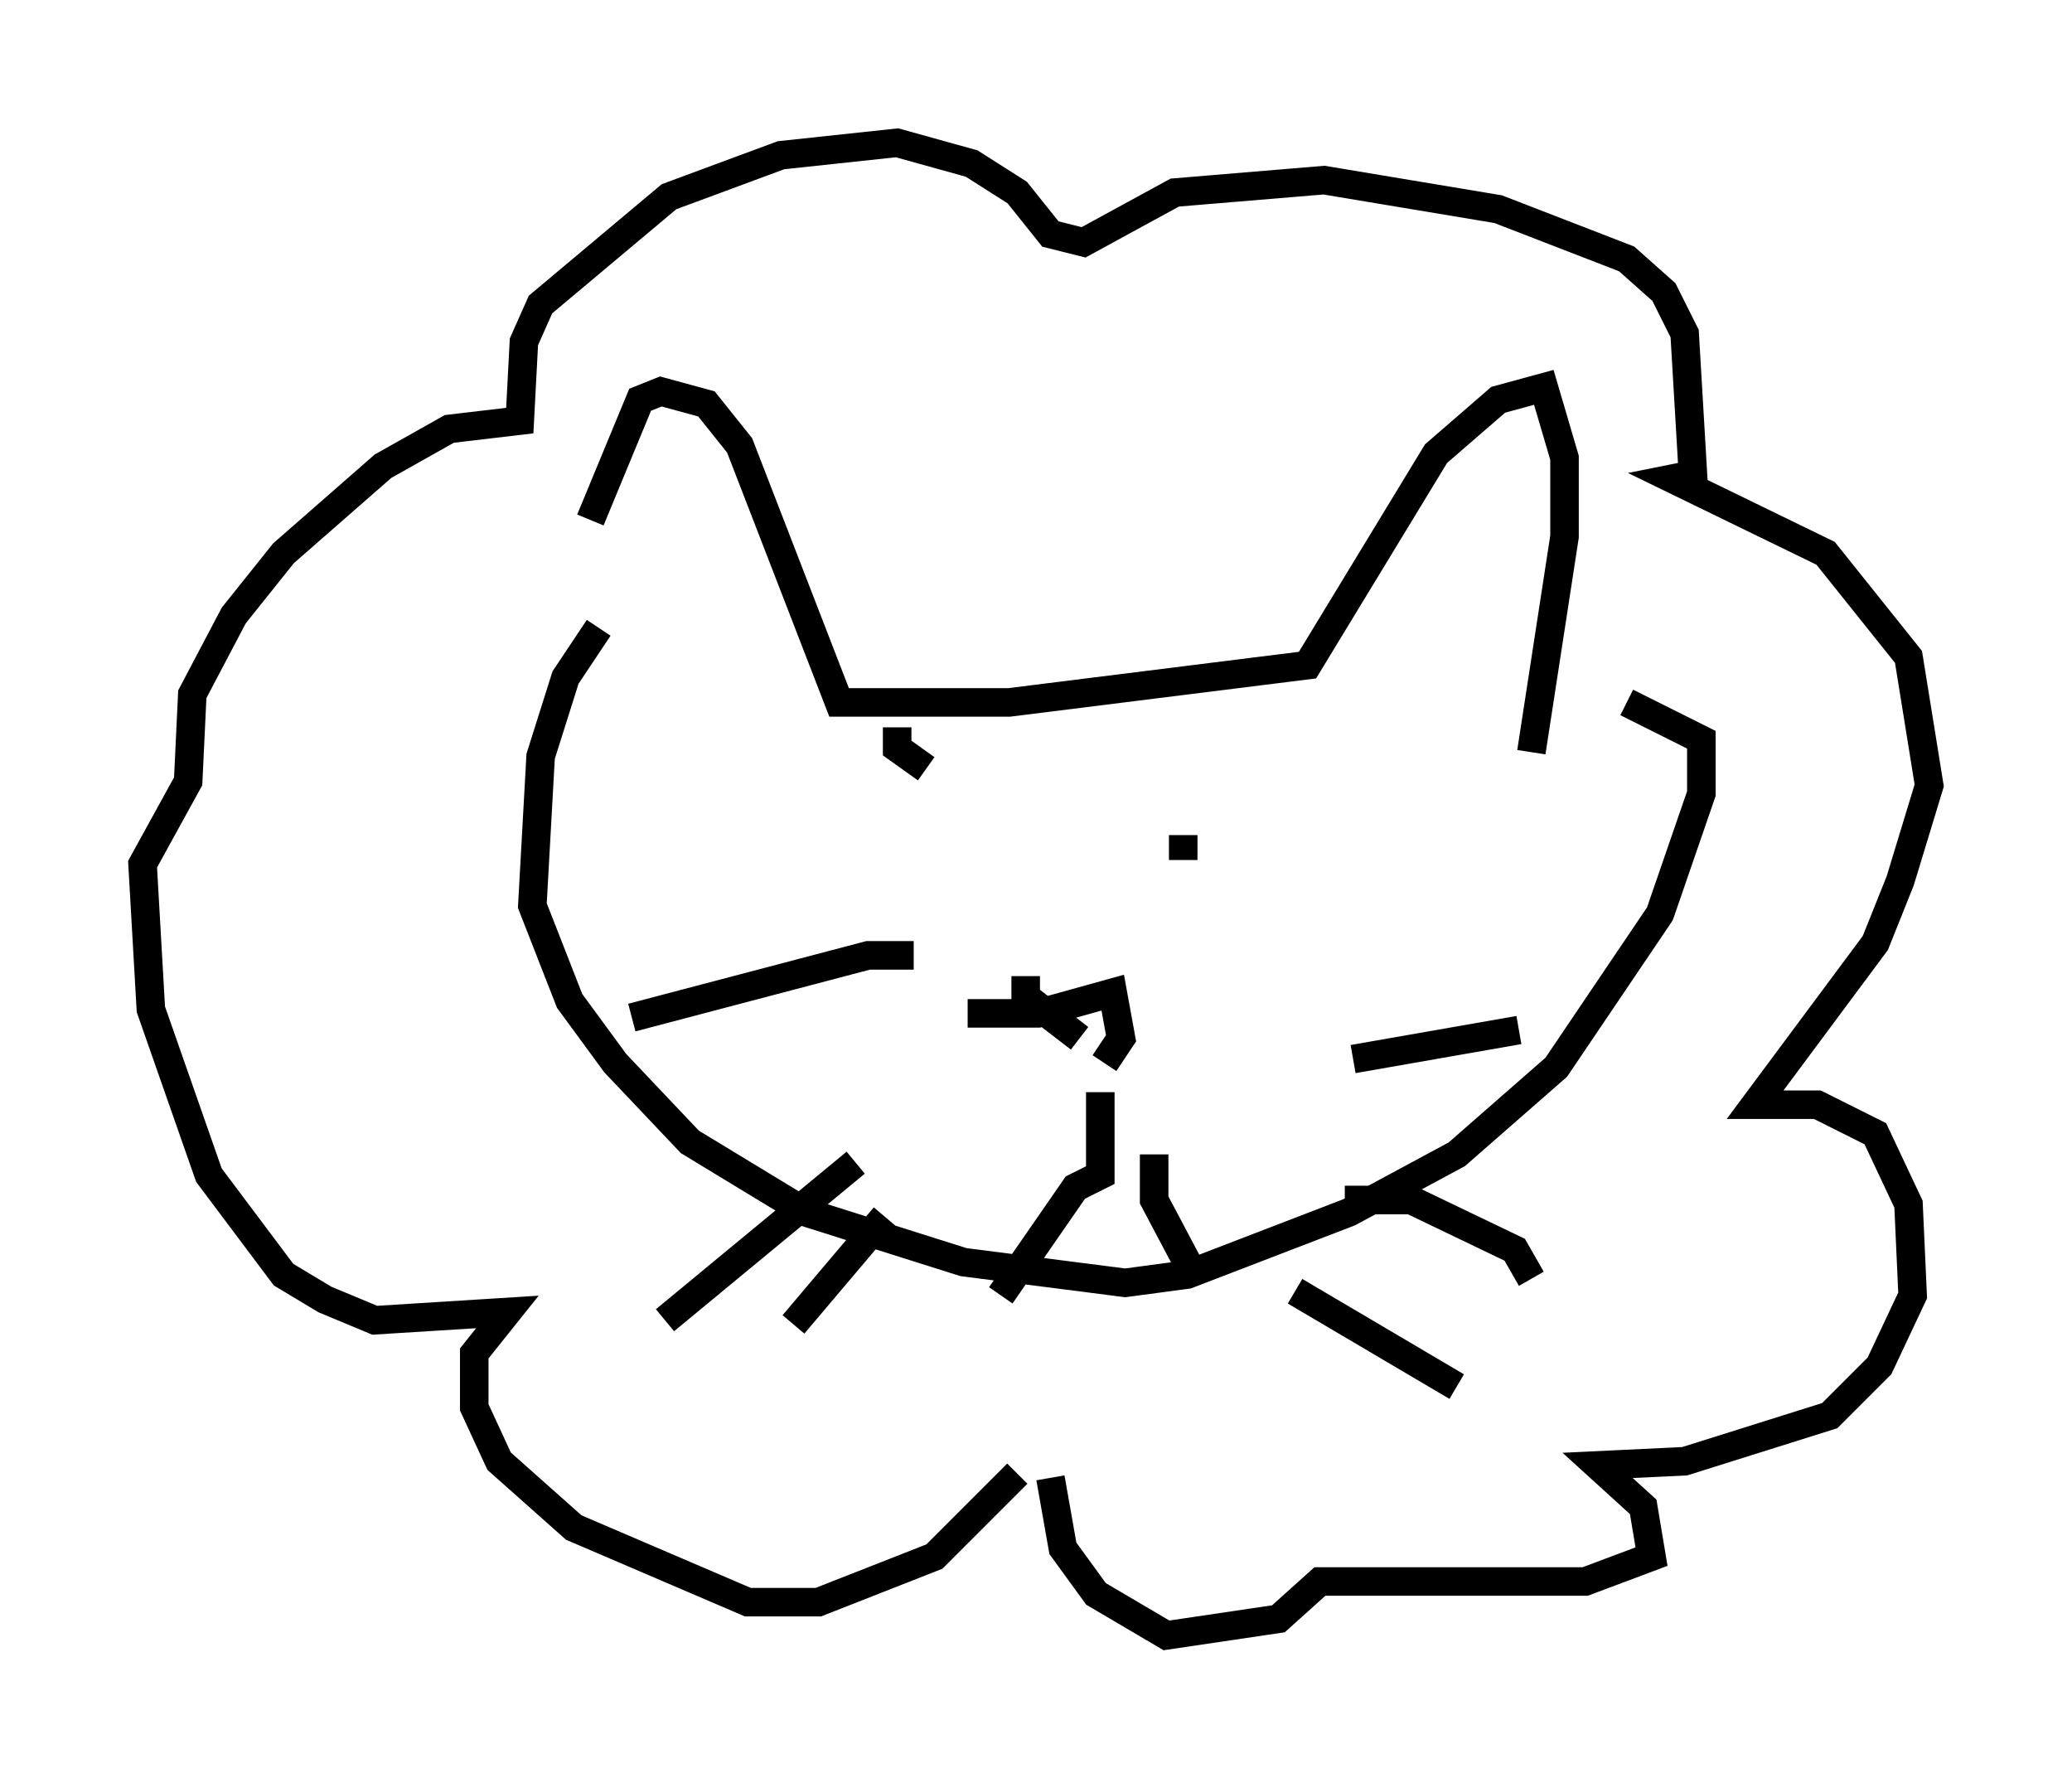 <?xml version="1.0" encoding="utf-8" ?>
<svg baseProfile="full" height="62.29" version="1.1" width="72.603" xmlns="http://www.w3.org/2000/svg" xmlns:ev="http://www.w3.org/2001/xml-events" xmlns:xlink="http://www.w3.org/1999/xlink"><defs /><rect fill="white" height="62.29" width="72.603" x="0" y="0" /><path d="M20.687, 22.721 m0.0, -4.503 l1.743, -4.212 0.726, -0.291 l1.598, 0.436 1.162, 1.453 l3.486, 9.006 5.955, 0.0 l10.458, -1.307 4.503, -7.408 l2.179, -1.888 1.598, -0.436 l0.726, 2.469 0.0, 2.76 l-1.162, 7.553 m-32.681, -4.358 l-1.162, 1.743 -0.872, 2.76 l-0.291, 5.229 1.307, 3.341 l1.598, 2.179 2.615, 2.76 l4.067, 2.469 5.52, 1.743 l5.665, 0.726 2.179, -0.291 l5.665, -2.179 3.777, -2.034 l3.486, -3.05 3.631, -5.374 l1.453, -4.212 0.0, -1.888 l-2.615, -1.307 m-25.564, 0.872 l0.0, 0.726 1.017, 0.726 m9.006, 2.324 l0.0, 0.872 m-7.553, 5.374 l2.469, 0.0 2.615, -0.726 l0.291, 1.598 -0.581, 0.872 m-2.76, -3.05 l0.0, 0.726 1.888, 1.453 m0.726, 1.888 l0.0, 2.905 -0.872, 0.436 l-2.615, 3.777 m5.374, -4.939 l0.0, 1.598 1.307, 2.469 m-9.732, -11.039 l-1.598, 0.0 -8.279, 2.179 m7.844, 5.084 l-6.682, 5.52 m7.698, -3.631 l-3.196, 3.777 m19.609, -9.296 l5.81, -1.017 m-6.101, 5.955 l2.324, 0.0 3.631, 1.743 l0.581, 1.017 m-8.279, 0.436 l5.665, 3.341 m-15.397, 3.05 l-2.905, 2.905 -4.067, 1.598 l-2.469, 0.0 -6.101, -2.615 l-2.615, -2.324 -0.872, -1.888 l0.0, -1.888 1.162, -1.453 l-4.648, 0.291 -1.743, -0.726 l-1.453, -0.872 -2.615, -3.486 l-2.034, -5.81 -0.291, -5.084 l1.598, -2.905 0.145, -3.05 l1.453, -2.76 1.743, -2.179 l3.486, -3.05 2.324, -1.307 l2.469, -0.291 0.145, -2.76 l0.581, -1.307 4.503, -3.777 l3.922, -1.453 4.067, -0.436 l2.615, 0.726 1.598, 1.017 l1.162, 1.453 1.162, 0.291 l3.196, -1.743 5.229, -0.436 l6.101, 1.017 4.503, 1.743 l1.307, 1.162 0.726, 1.453 l0.291, 4.939 -0.726, 0.145 l5.374, 2.615 2.905, 3.631 l0.726, 4.503 -1.017, 3.341 l-0.872, 2.179 -4.212, 5.665 l2.179, 0.0 2.034, 1.017 l1.162, 2.469 0.145, 3.196 l-1.162, 2.469 -1.743, 1.743 l-5.084, 1.598 -3.05, 0.145 l1.598, 1.453 0.291, 1.743 l-2.324, 0.872 -9.296, 0.0 l-1.453, 1.307 -3.922, 0.581 l-2.469, -1.453 -1.162, -1.598 l-0.436, -2.469 " fill="none" stroke="black" stroke-width="1" /></svg>